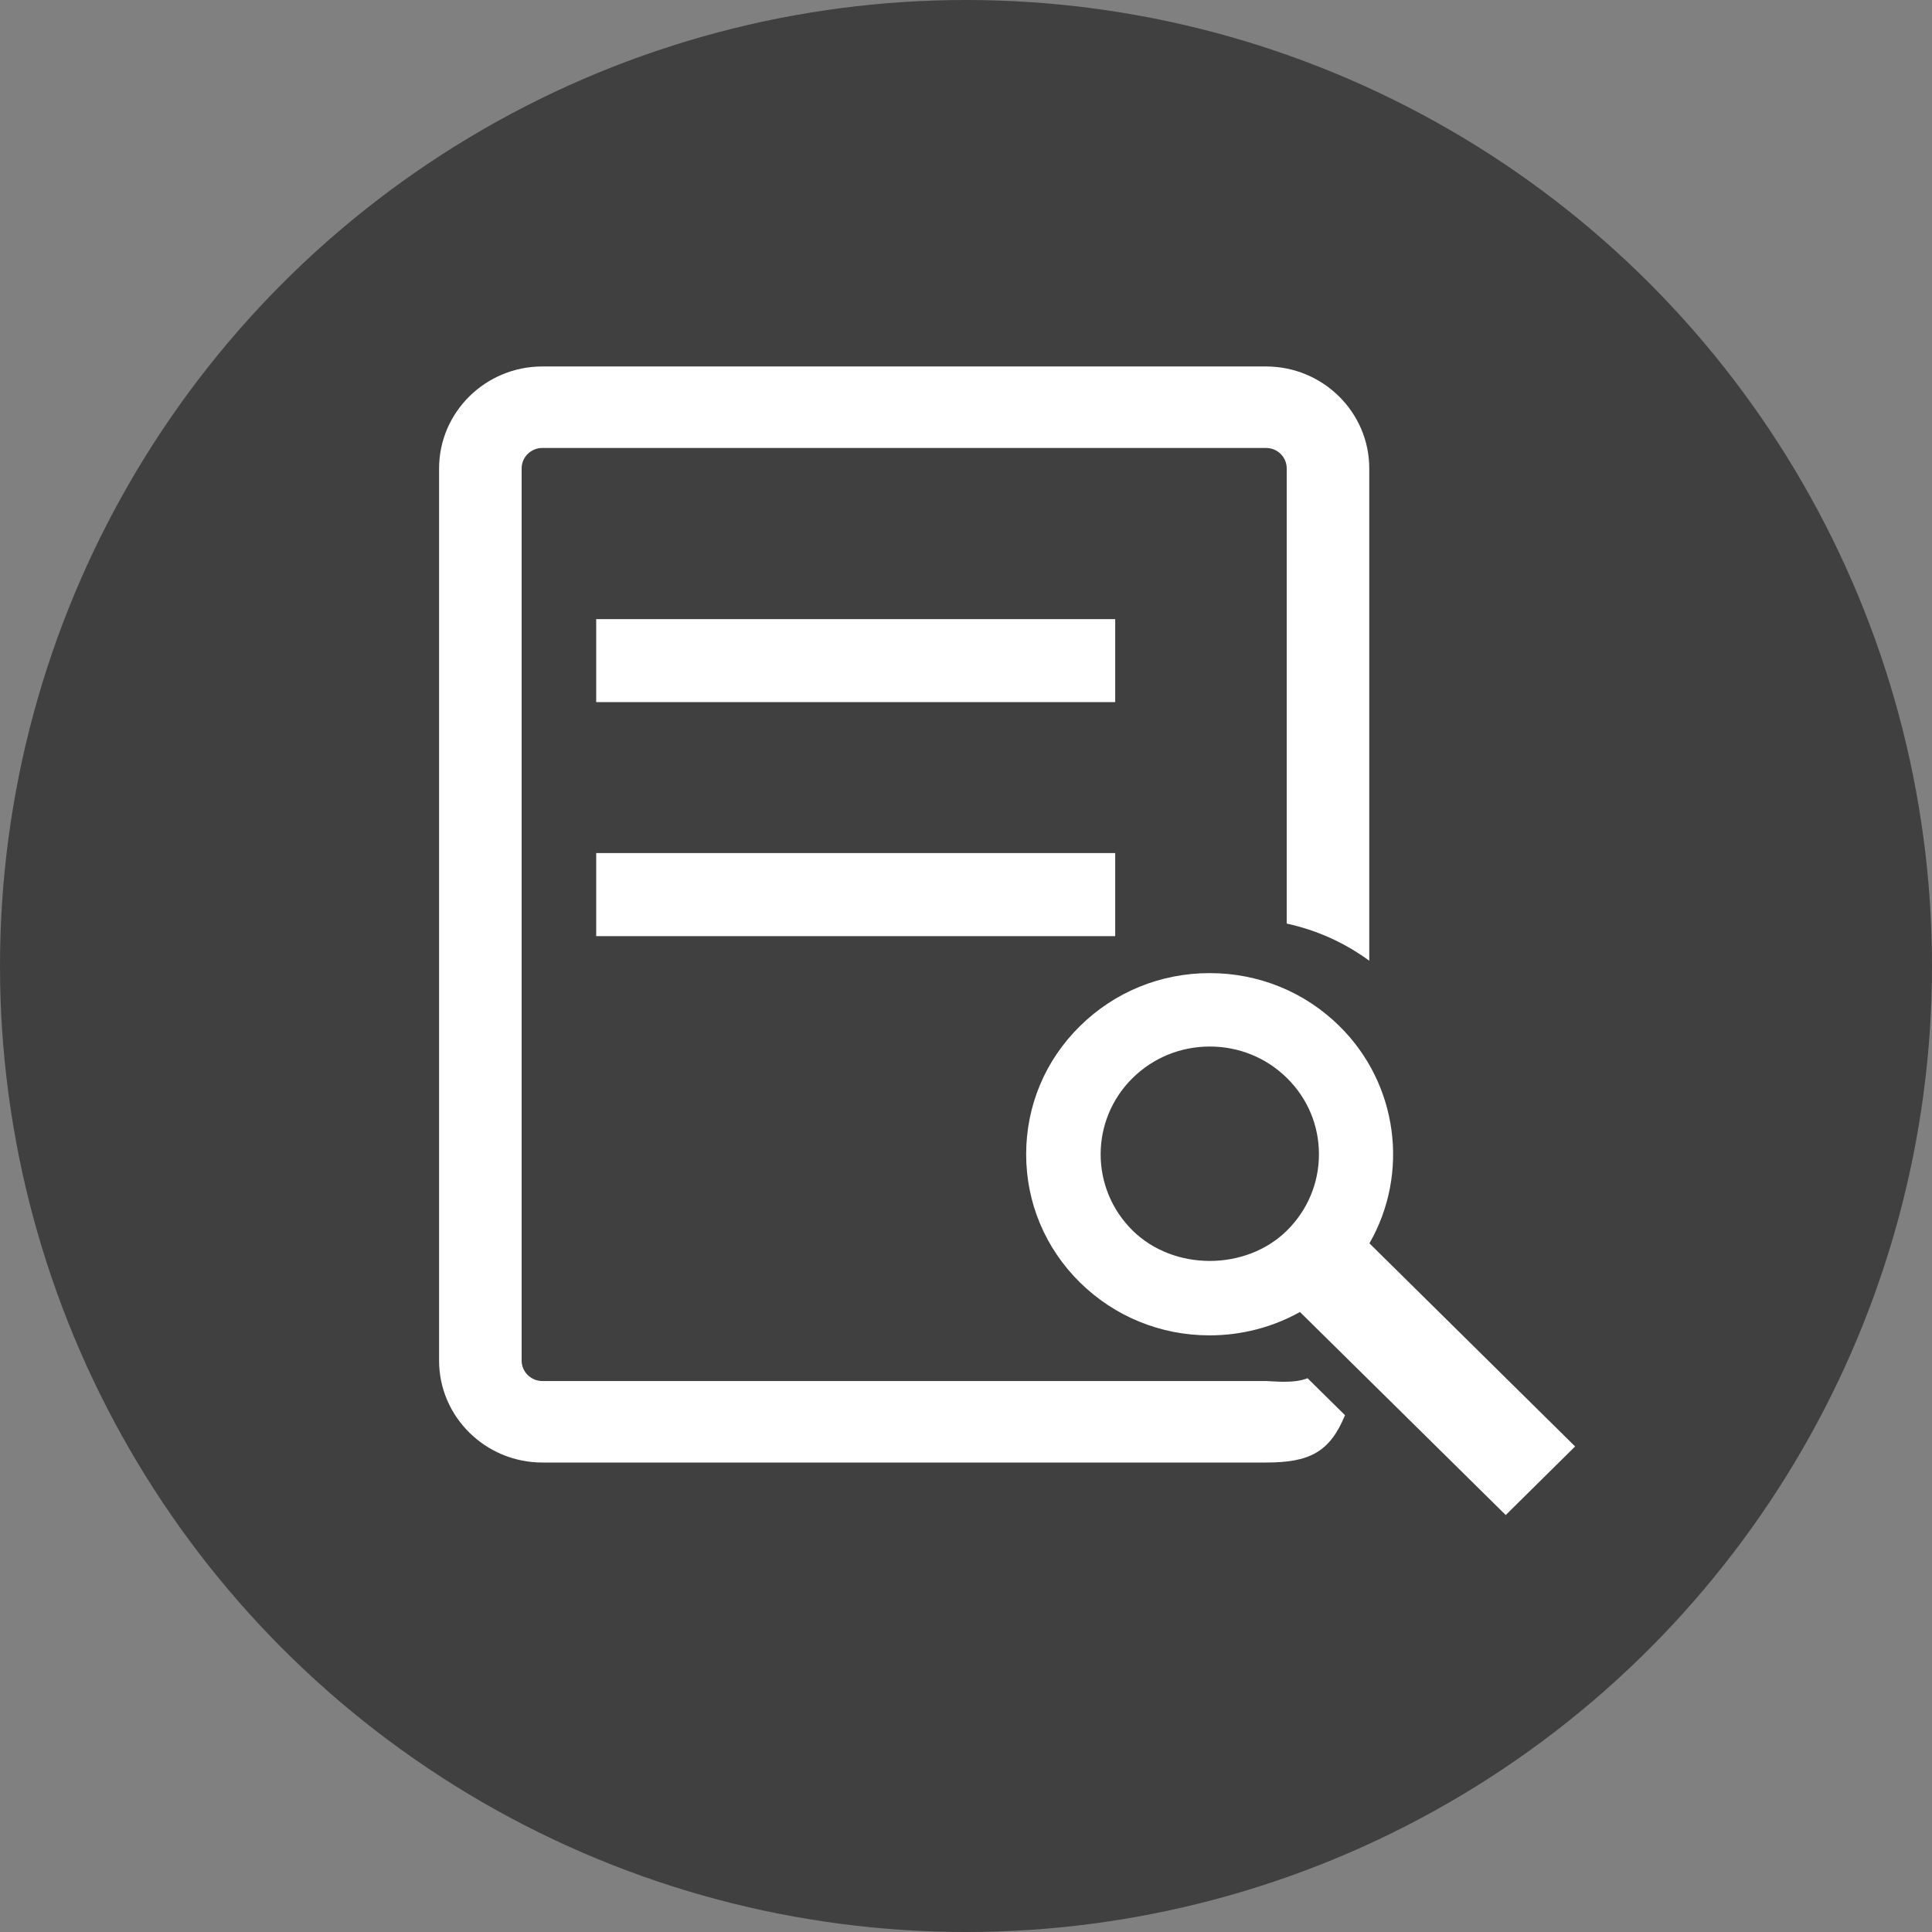 <?xml version="1.0" encoding="UTF-8" standalone="no"?>
<svg width="22px" height="22px" viewBox="0 0 22 22" version="1.1" xmlns="http://www.w3.org/2000/svg" xmlns:xlink="http://www.w3.org/1999/xlink">
    <rect x="0" y="0" width="22" height="22" fill="#808080" stroke="none"/>
    <!-- Generator: Sketch 43.2 (39069) - http://www.bohemiancoding.com/sketch -->
    <title>ico/policylist</title>
    <desc>Created with Sketch.</desc>
    <defs></defs>
    <g id="Pages" stroke="none" stroke-width="1" fill="none" fill-rule="evenodd">
        <g id="index" transform="translate(-208, -390)">
            <g id="ico/policylist" transform="translate(208, 390)">
                <g id="ico/member">
                    <circle id="Oval" fill="#404040" cx="11" cy="11" r="11"></circle>
                    <g id="icon" transform="translate(5, 4)" fill="#FFFFFF">
                        <polygon id="Fill-1" points="1.789 3.995 7.699 3.995 7.699 3.05 1.789 3.05"></polygon>
                        <path d="M9.655,10.012 C9.187,10.474 8.365,10.474 7.897,10.012 C7.412,9.533 7.412,8.755 7.897,8.276 C8.131,8.045 8.444,7.917 8.776,7.917 C9.109,7.917 9.421,8.045 9.655,8.276 C9.89,8.507 10.019,8.816 10.019,9.144 C10.019,9.472 9.889,9.78 9.655,10.012 L9.655,10.012 Z M10.594,10.158 C11.052,9.36 10.919,8.342 10.253,7.685 C9.859,7.296 9.335,7.081 8.775,7.081 C8.216,7.081 7.691,7.296 7.297,7.685 C6.902,8.074 6.685,8.591 6.685,9.144 C6.685,9.695 6.902,10.213 7.297,10.603 C7.691,10.991 8.215,11.206 8.773,11.206 C9.138,11.206 9.49,11.114 9.803,10.94 L12.146,13.252 L12.936,12.471 L10.594,10.158 L10.594,10.158 Z" id="Fill-2"></path>
                        <path d="M9.416,11.726 L1.176,11.726 C1.046,11.726 0.94,11.621 0.94,11.494 L0.94,1.334 C0.94,1.205 1.046,1.101 1.176,1.101 L9.416,1.101 C9.547,1.101 9.652,1.205 9.652,1.334 L9.652,6.517 C9.993,6.591 10.311,6.734 10.592,6.94 L10.592,1.334 C10.592,0.694 10.065,0.173 9.416,0.173 L1.176,0.173 C0.528,0.173 -7.02702703e-05,0.694 -7.02702703e-05,1.334 L-7.02702703e-05,11.494 C-7.02702703e-05,12.133 0.528,12.654 1.176,12.654 L9.416,12.654 C9.908,12.654 10.141,12.539 10.316,12.115 L9.889,11.694 C9.732,11.759 9.484,11.726 9.416,11.726" id="Fill-4"></path>
                        <polygon id="Fill-7" points="1.789 6.66 7.699 6.66 7.699 5.714 1.789 5.714"></polygon>
                    </g>
                </g>
            </g>
        </g>
    </g>
</svg>